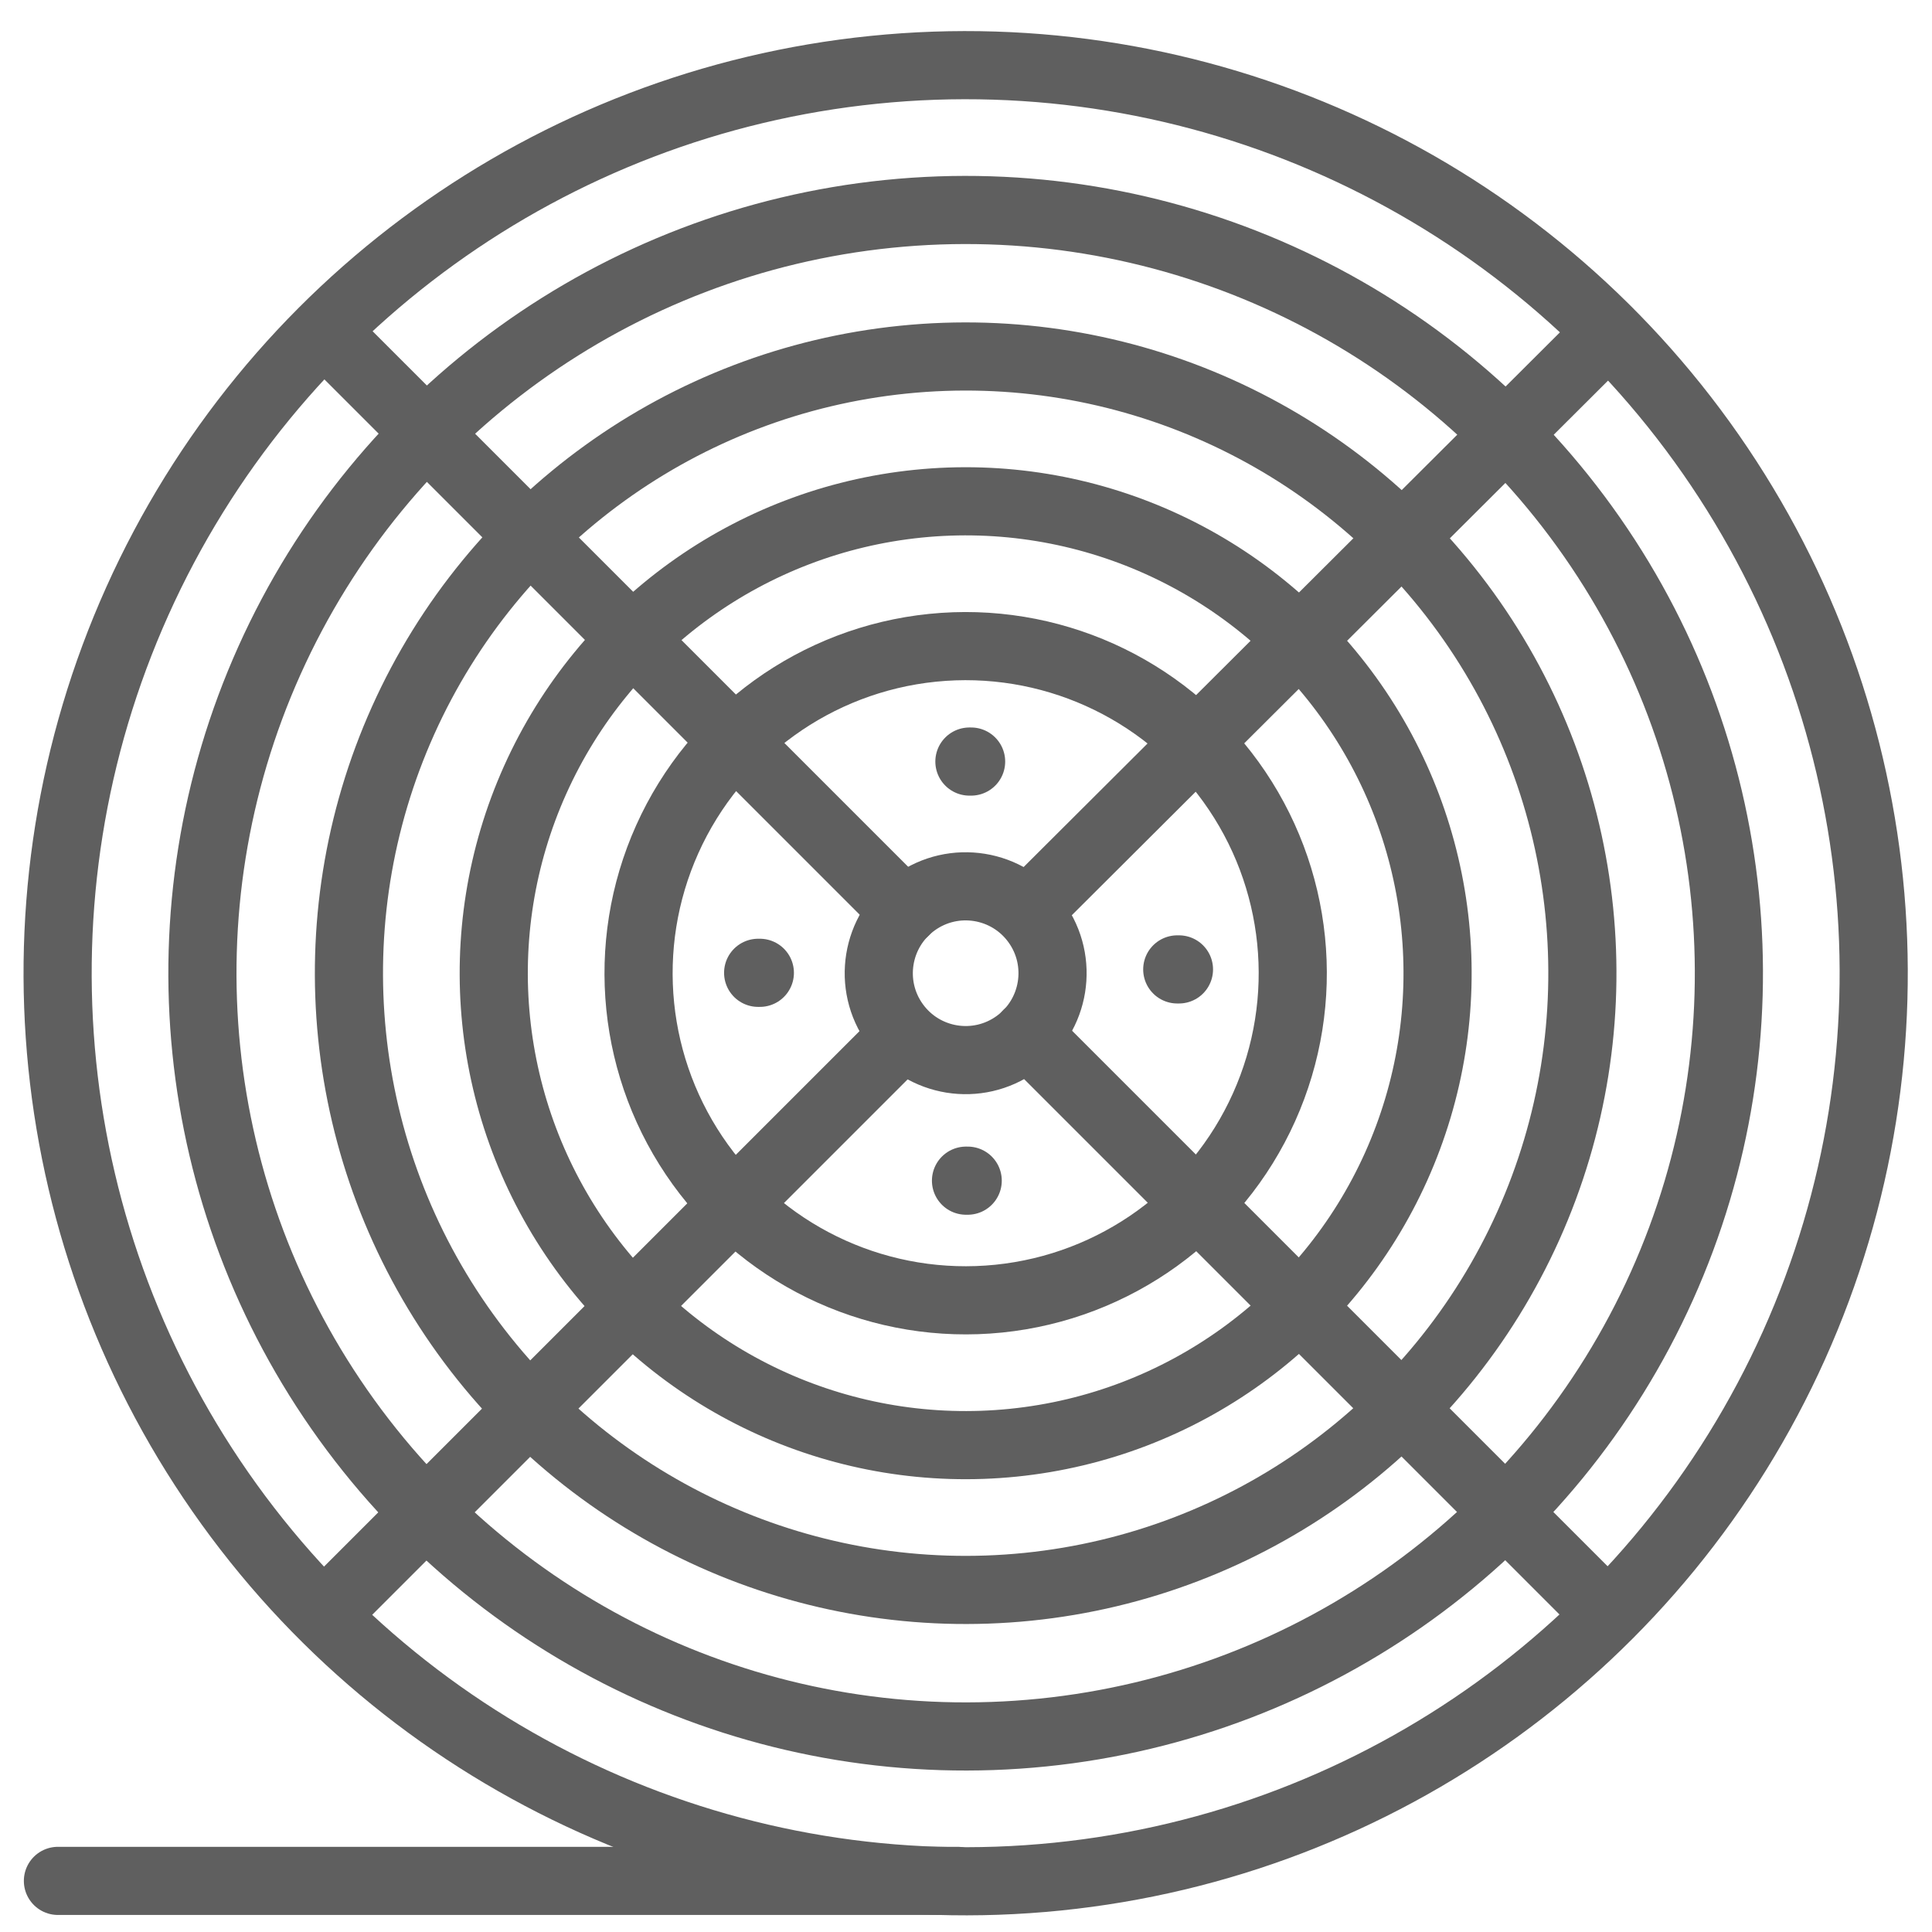 <?xml version="1.0" encoding="utf-8"?>
<!-- Generator: Adobe Illustrator 22.1.0, SVG Export Plug-In . SVG Version: 6.00 Build 0)  -->
<svg version="1.1" id="Layer_1" xmlns="http://www.w3.org/2000/svg" xmlns:xlink="http://www.w3.org/1999/xlink" x="0px" y="0px"
	 viewBox="0 0 113.4 113.4" style="enable-background:new 0 0 113.4 113.4;" xml:space="preserve">
<style type="text/css">
	.st0{fill:none;stroke:#5F5F5F;stroke-width:4;stroke-linecap:round;stroke-linejoin:round;stroke-miterlimit:10;}
</style>
<g>
	<line class="st0" x1="3.4" y1="110.4" x2="56.2" y2="110.4"/>
	<g>
		
			<ellipse transform="matrix(0.811 -0.585 0.585 0.811 -22.707 43.985)" class="st0" cx="56.7" cy="57.1" rx="53.3" ry="53.3"/>
		
			<ellipse transform="matrix(0.811 -0.585 0.585 0.811 -22.707 43.985)" class="st0" cx="56.7" cy="57.1" rx="44.8" ry="44.8"/>
		
			<ellipse transform="matrix(0.811 -0.585 0.585 0.811 -22.707 43.985)" class="st0" cx="56.7" cy="57.1" rx="36.2" ry="36.2"/>
		
			<ellipse transform="matrix(0.811 -0.585 0.585 0.811 -22.707 43.985)" class="st0" cx="56.7" cy="57.1" rx="27.7" ry="27.7"/>
		
			<ellipse transform="matrix(0.811 -0.585 0.585 0.811 -22.707 43.985)" class="st0" cx="56.7" cy="57.1" rx="19.2" ry="19.2"/>
		<ellipse transform="matrix(0.811 -0.585 0.585 0.811 -22.707 43.985)" class="st0" cx="56.7" cy="57.1" rx="5.1" ry="5.1"/>
		<line class="st0" x1="52.6" y1="61.2" x2="19.1" y2="94.7"/>
		<line class="st0" x1="94.4" y1="19.5" x2="60.8" y2="53"/>
		<line class="st0" x1="53.1" y1="53.5" x2="19.5" y2="19.9"/>
		<line class="st0" x1="93.9" y1="94.3" x2="60.3" y2="60.7"/>
		<line class="st0" x1="69.2" y1="56.9" x2="69.1" y2="56.9"/>
		<line class="st0" x1="57" y1="44.7" x2="56.9" y2="44.7"/>
		<line class="st0" x1="56.8" y1="69.3" x2="56.7" y2="69.3"/>
		<line class="st0" x1="44.6" y1="57.1" x2="44.5" y2="57.1"/>
	</g>
</g>
</svg>
